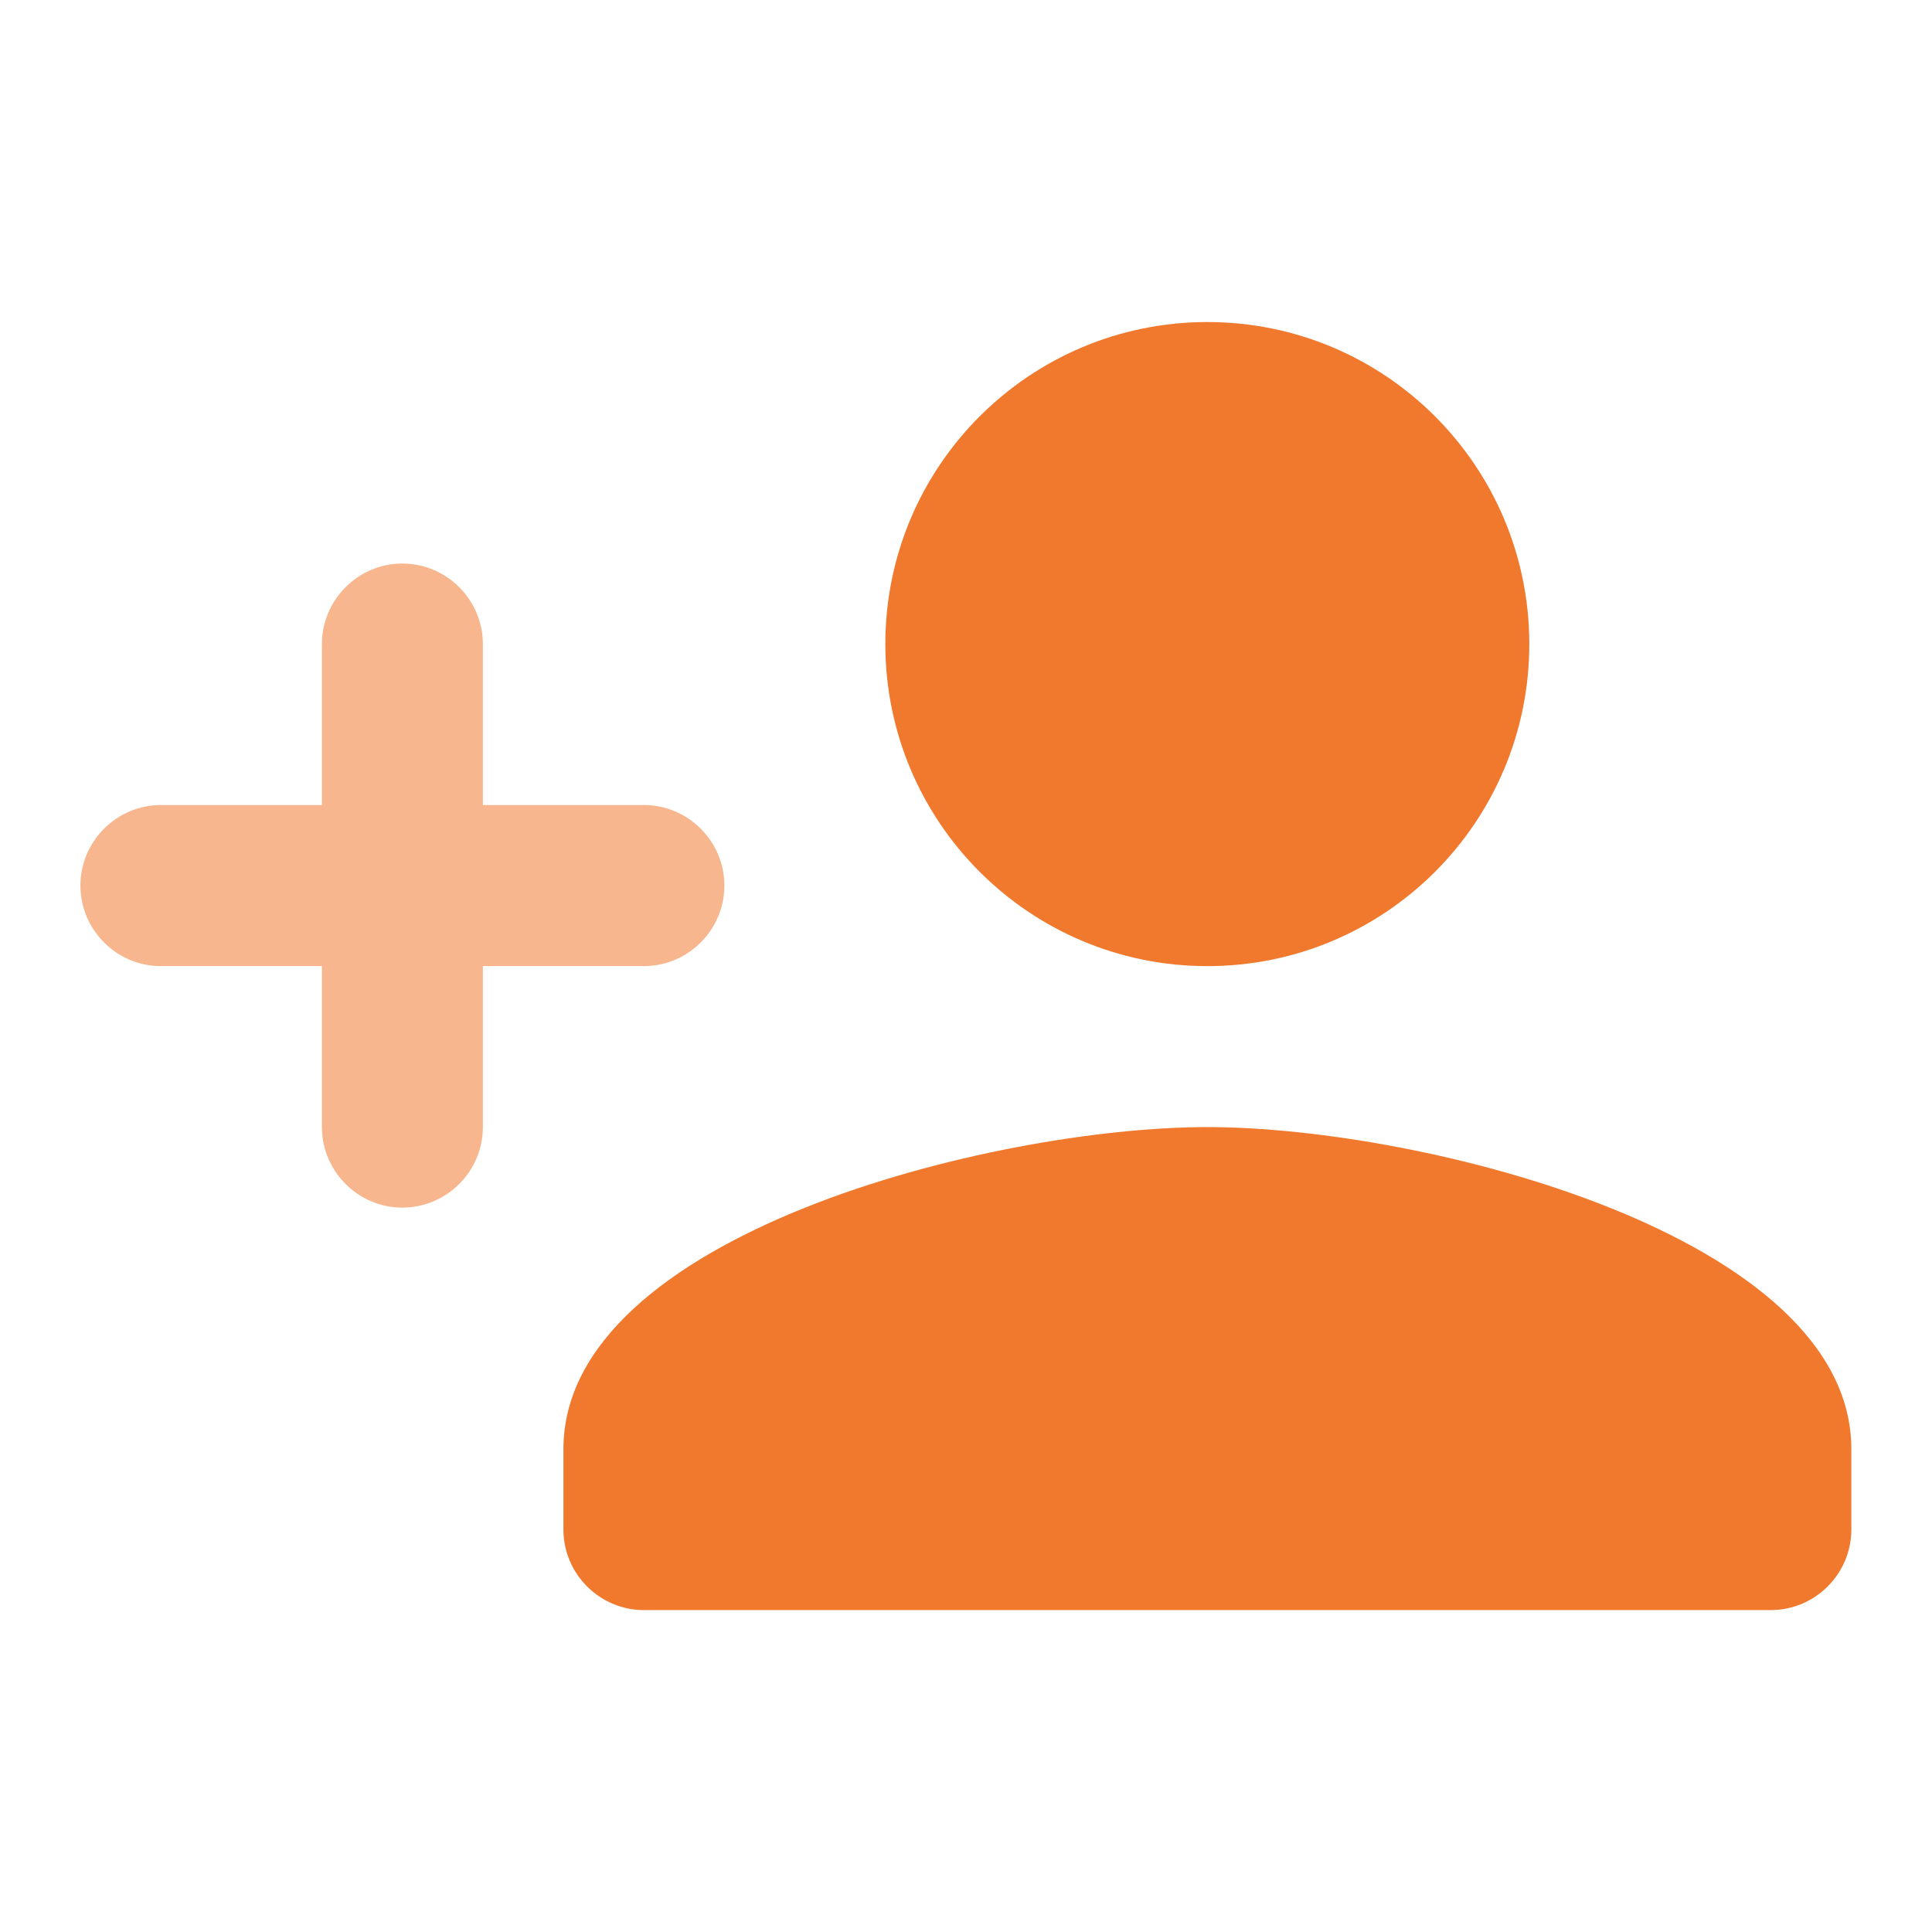 <svg width="16" height="16" viewBox="0 0 16 16" fill="none" xmlns="http://www.w3.org/2000/svg">
<g clip-path="url(#clip0_8735_14285)">
<path d="M9.999 8.001C11.472 8.001 12.665 6.807 12.665 5.334C12.665 3.861 11.472 2.667 9.999 2.667C8.526 2.667 7.332 3.861 7.332 5.334C7.332 6.807 8.526 8.001 9.999 8.001ZM9.999 9.334C8.219 9.334 4.666 10.227 4.666 12.001V12.667C4.666 13.034 4.966 13.334 5.332 13.334H14.665C15.032 13.334 15.332 13.034 15.332 12.667V12.001C15.332 10.227 11.779 9.334 9.999 9.334Z" fill="#F0792E"/>
<path d="M3.999 5.334V6.667H5.332C5.699 6.667 5.999 6.967 5.999 7.334C5.999 7.701 5.699 8.001 5.332 8.001H3.999V9.334C3.999 9.701 3.699 10.001 3.332 10.001C2.966 10.001 2.666 9.701 2.666 9.334V8.001H1.332C0.966 8.001 0.666 7.701 0.666 7.334C0.666 6.967 0.966 6.667 1.332 6.667H2.666V5.334C2.666 4.967 2.966 4.667 3.332 4.667C3.699 4.667 3.999 4.967 3.999 5.334Z" fill="#F7B68D"/>
</g>
<defs>
<clipPath id="clip0_8735_14285">
<rect width="16" height="16" fill="white"/>
</clipPath>
</defs>
</svg>